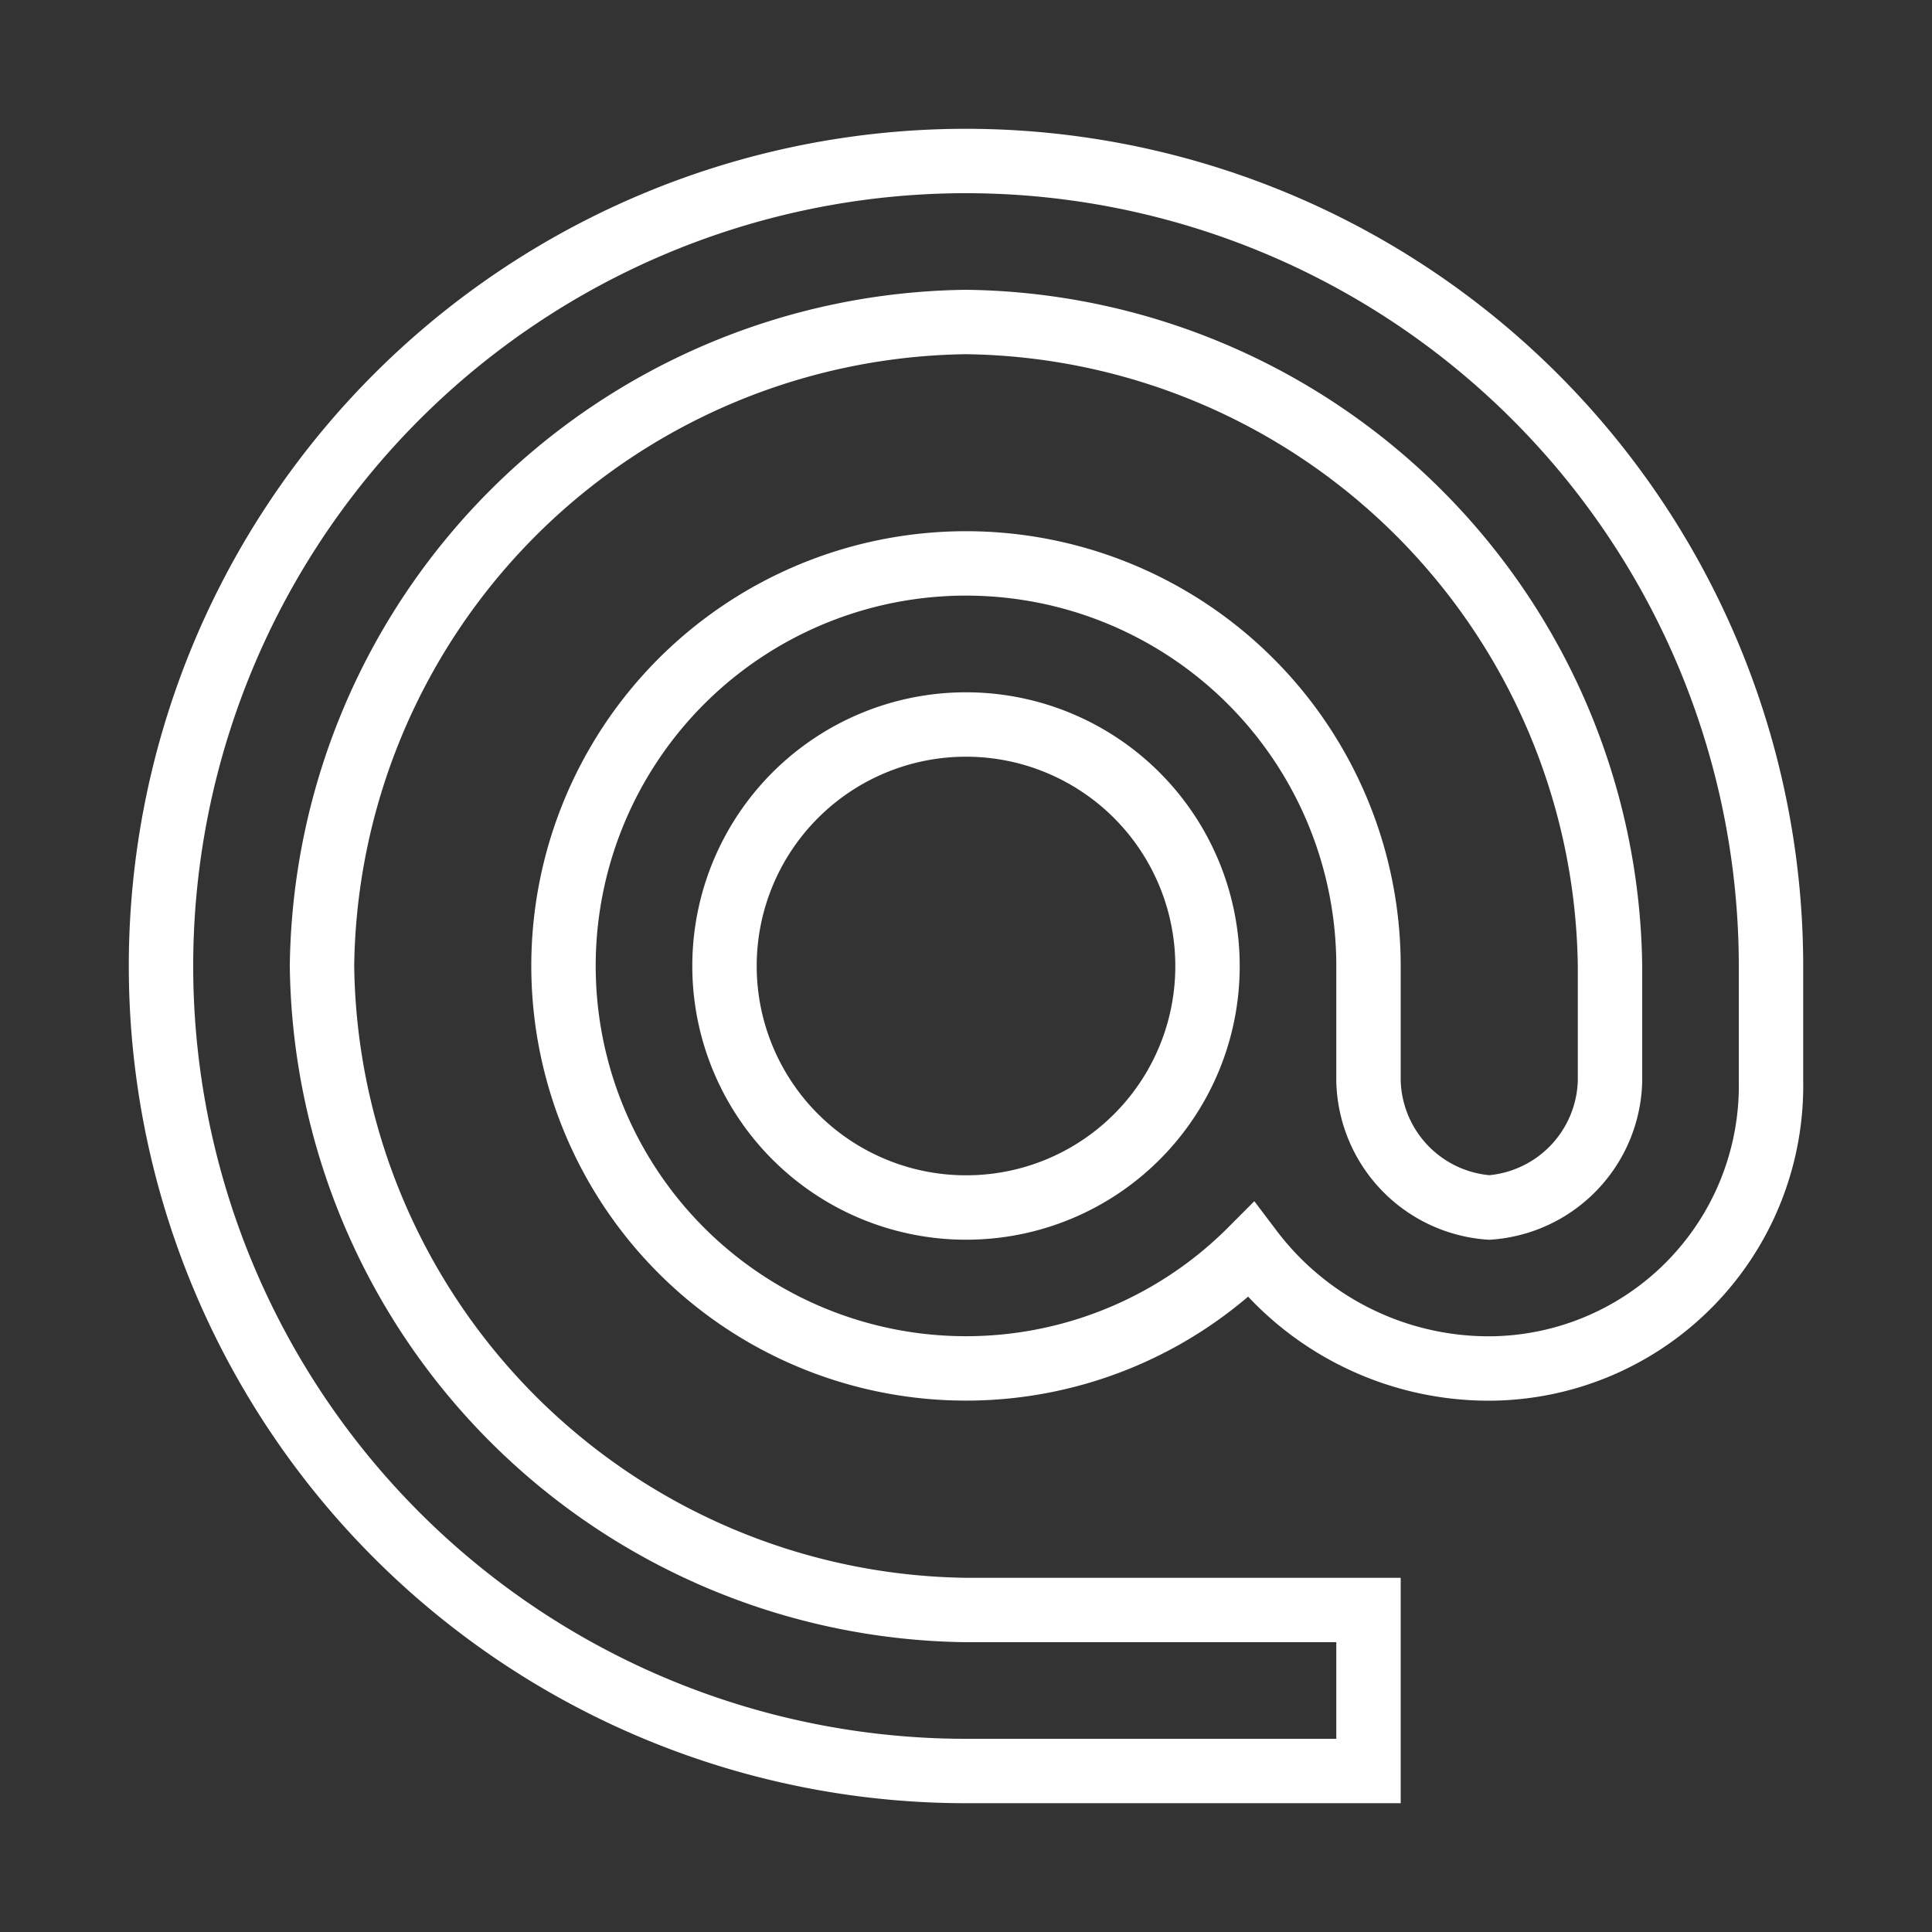 <svg id="alternate_email-24px" xmlns="http://www.w3.org/2000/svg" width="60" height="60" viewBox="0 0 60 60">
  <rect x="0" y="0" width="60" height="60" fill="#333333" stroke="none"/>
  <path id="Path_157" data-name="Path 157" d="M0,0H60V60H0Z" fill="none"/>
  <path id="Path_158" data-name="Path 158" d="M27,2a25,25,0,0,0,0,50H39.5V47H27A20.256,20.256,0,0,1,7,27,20.256,20.256,0,0,1,27,7,20.256,20.256,0,0,1,47,27v3.575A4.041,4.041,0,0,1,43.25,34.5a4.041,4.041,0,0,1-3.75-3.925V27a12.5,12.5,0,1,0-3.65,8.825,9.258,9.258,0,0,0,7.4,3.675A8.782,8.782,0,0,0,52,30.575V27A25.009,25.009,0,0,0,27,2Zm0,32.5A7.5,7.5,0,1,1,34.5,27,7.49,7.49,0,0,1,27,34.5Z" transform="translate(3 3)" fill="none" stroke="#fff" stroke-width="2"/>
</svg>
